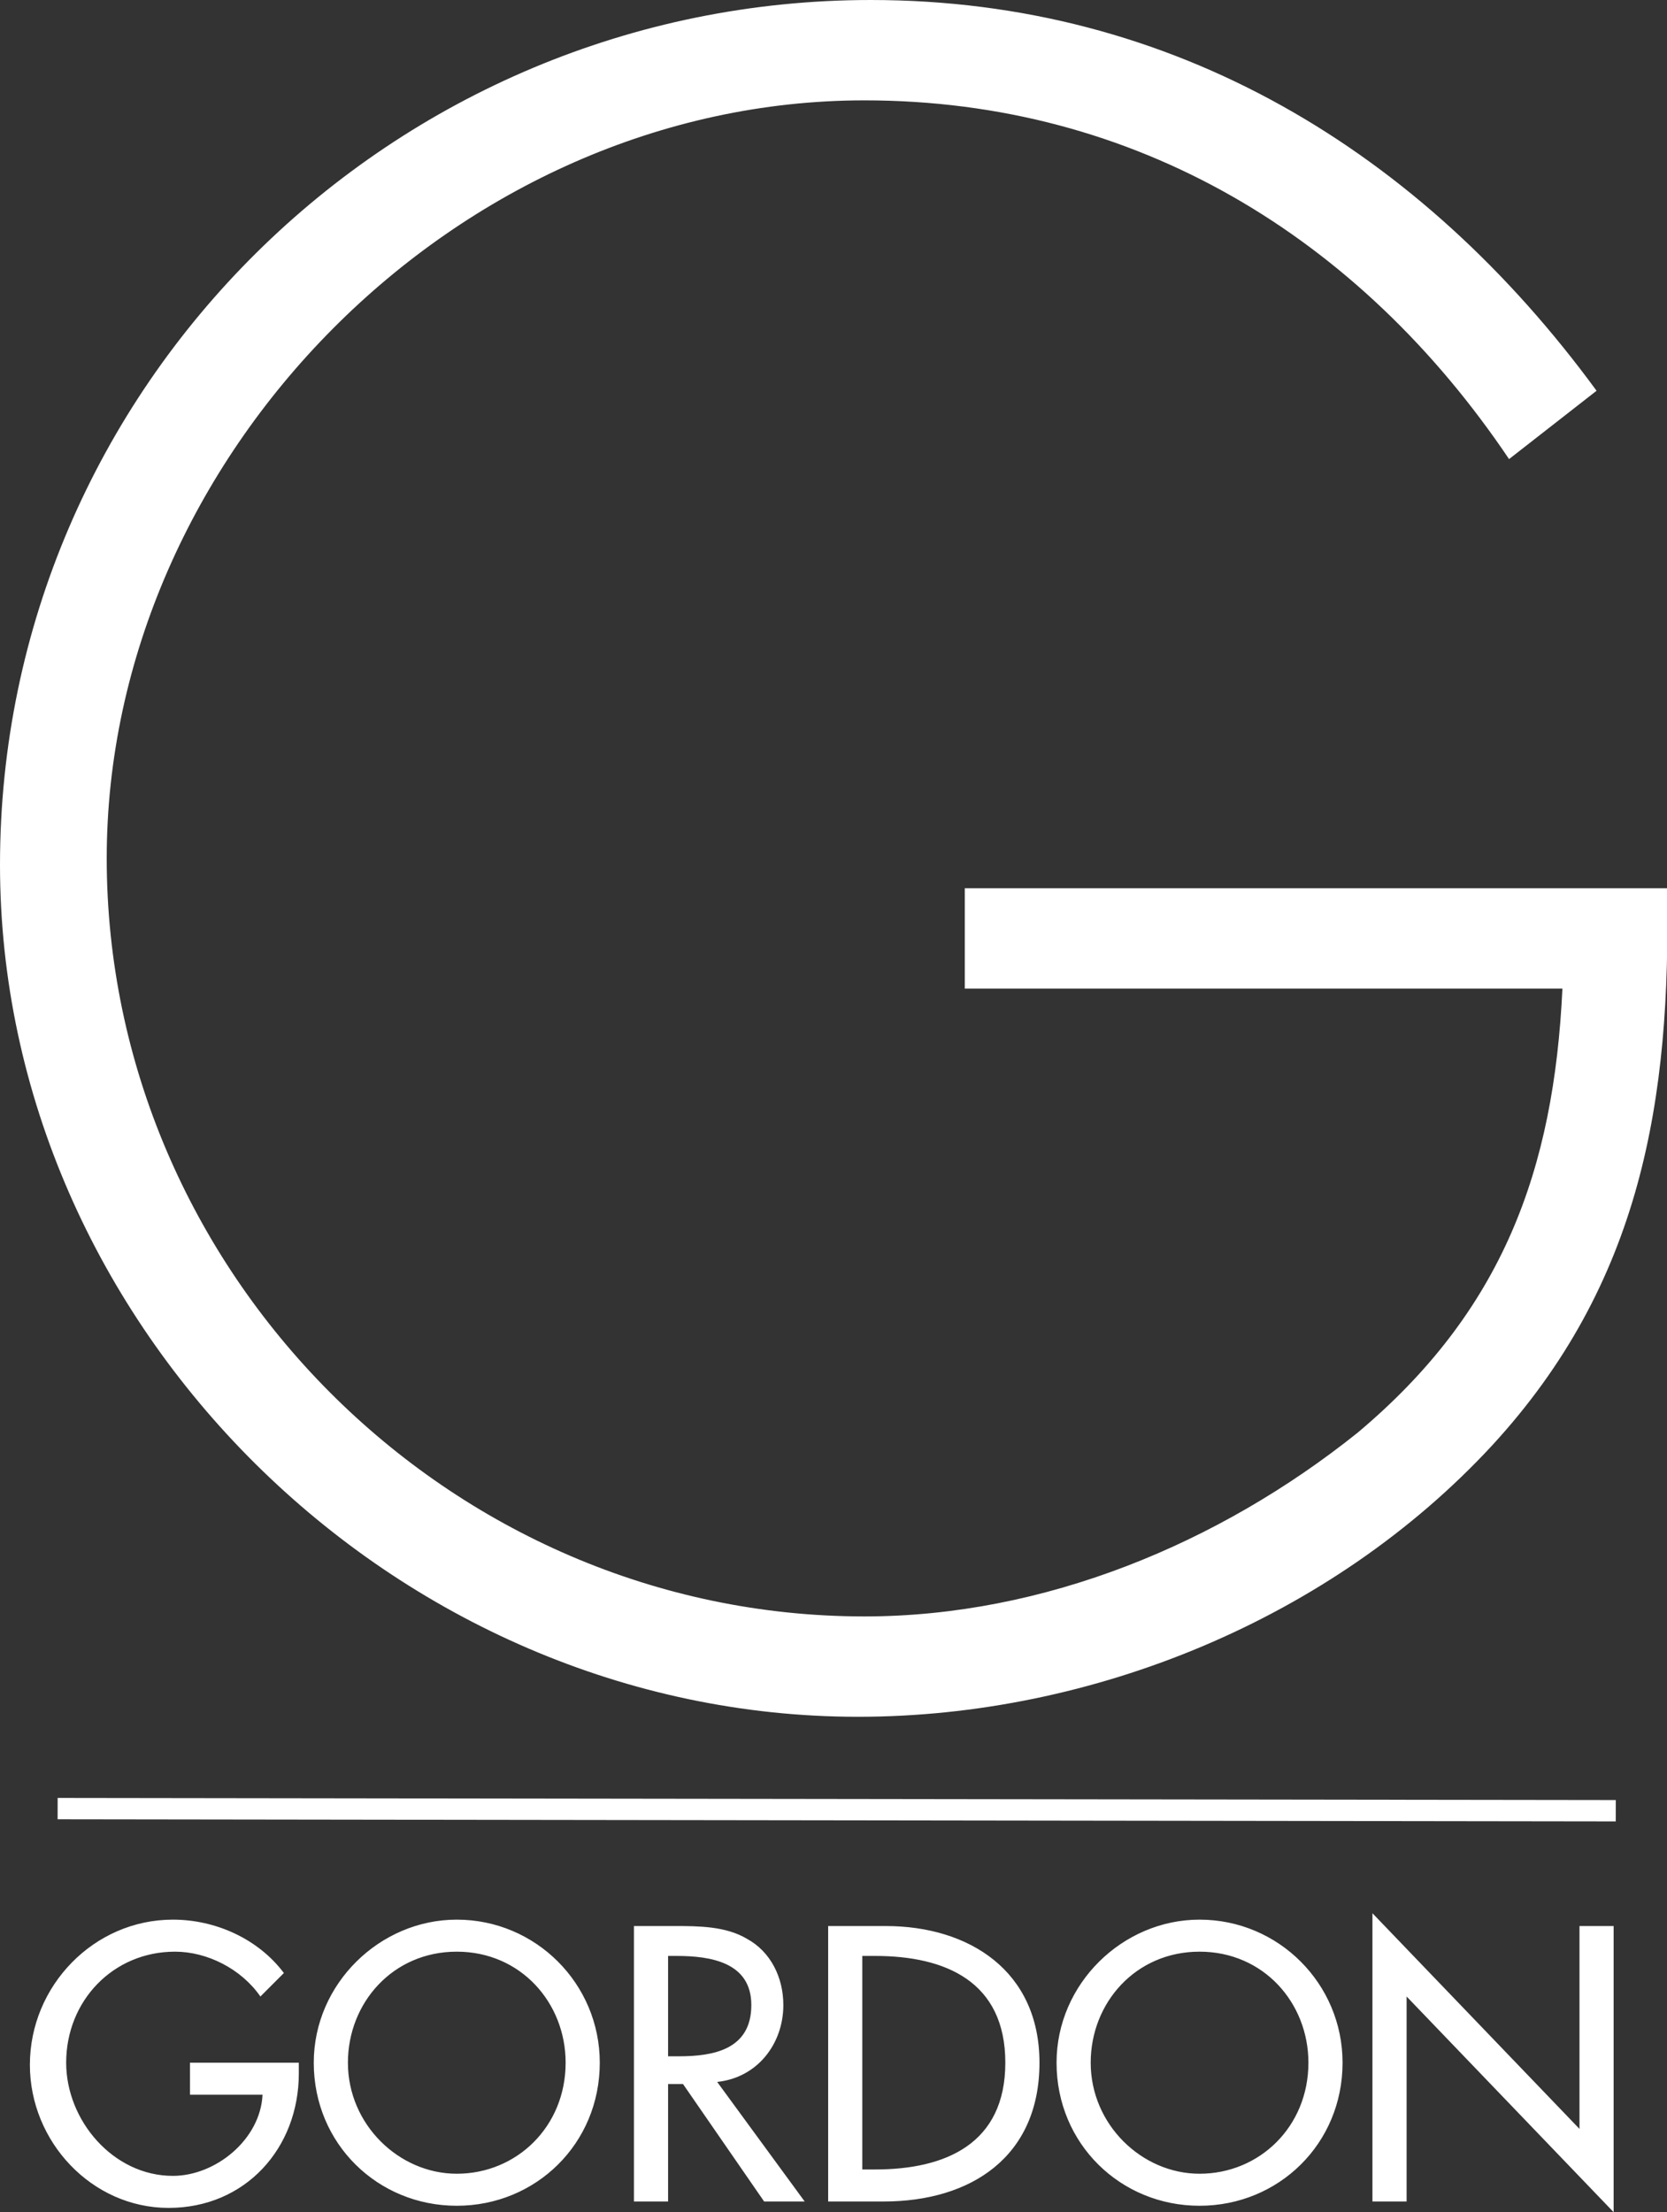 <svg xmlns="http://www.w3.org/2000/svg" viewBox="0 0 78.1 103.6" enable-background="new 0 0 78.1 103.6"><rect x="0" y="0" width="78.1" height="103.6" fill="#333333" stroke="none"/><style type="text/css">.st0{fill:#FFFFFF;} .st1{fill:#FFFFFF;stroke:#FFFFFF;}</style><path class="st0" d="M14 96.6v.5c0 3.5-2.5 6.3-6.1 6.3-3.6 0-6.5-3.1-6.5-6.7 0-3.7 3-6.8 6.7-6.8 2 0 4 .9 5.2 2.5l-1.1 1.1c-.9-1.3-2.5-2.1-4-2.1-2.9 0-5.1 2.3-5.1 5.2 0 2.7 2.2 5.3 5 5.3 2 0 4.1-1.7 4.2-3.8h-3.4v-1.5h5.1zM28.1 96.6c0 3.8-3 6.7-6.7 6.7s-6.7-2.9-6.7-6.7c0-3.7 3.1-6.7 6.7-6.7 3.7 0 6.7 3 6.7 6.7zm-1.6 0c0-2.8-2.1-5.2-5.1-5.2s-5.1 2.4-5.1 5.2c0 2.9 2.4 5.2 5.1 5.2 2.8 0 5.1-2.2 5.1-5.2zM37.7 103.1h-1.9l-3.8-5.5h-.7v5.5h-1.6v-12.9h1.9c1.1 0 2.4 0 3.4.6 1.1.6 1.7 1.8 1.7 3.1 0 1.8-1.2 3.4-3.1 3.6l4.1 5.6zm-6.4-6.8h.5c1.6 0 3.4-.3 3.4-2.4 0-2-1.9-2.3-3.5-2.3h-.4v4.7zM38.8 90.2h2.7c3.9 0 7.2 2.1 7.2 6.4 0 4.4-3.2 6.5-7.3 6.5h-2.6v-12.9zm1.6 11.4h.6c3.3 0 6.1-1.2 6.1-5s-2.8-5-6.1-5h-.6v10zM62.9 96.6c0 3.8-3 6.7-6.7 6.7s-6.7-2.9-6.7-6.7c0-3.7 3.1-6.7 6.7-6.7 3.7 0 6.7 3 6.7 6.7zm-1.6 0c0-2.8-2.1-5.2-5.1-5.2-3 0-5.1 2.4-5.1 5.2 0 2.9 2.4 5.2 5.1 5.2 2.8 0 5.1-2.2 5.1-5.2zM64.3 89.6l9.7 10.1v-9.5h1.6v13.4l-9.7-10.1v9.6h-1.6v-13.5zM78.1 41.6c.2 9.9-1.2 18.5-8.2 26.1-7.5 8.1-18.7 12.7-29.7 12.7-21.7 0-40.2-18.3-40.2-39.9 0-22.4 18.4-40.5 40.8-40.5 14.2 0 25.8 7.1 34 18.3l-4.1 3.2c-7-10.4-17.5-16.8-30.2-16.8-19.1 0-35.5 16.7-35.5 35.5 0 19.3 16 35.5 35.5 35.5 8.4 0 16.6-3.4 23.1-8.6 6.8-5.7 9.2-12.3 9.6-20.8h-28v-4.7h32.9z"/><path class="st1" d="M2.7 84.7l73 .1"/></svg>